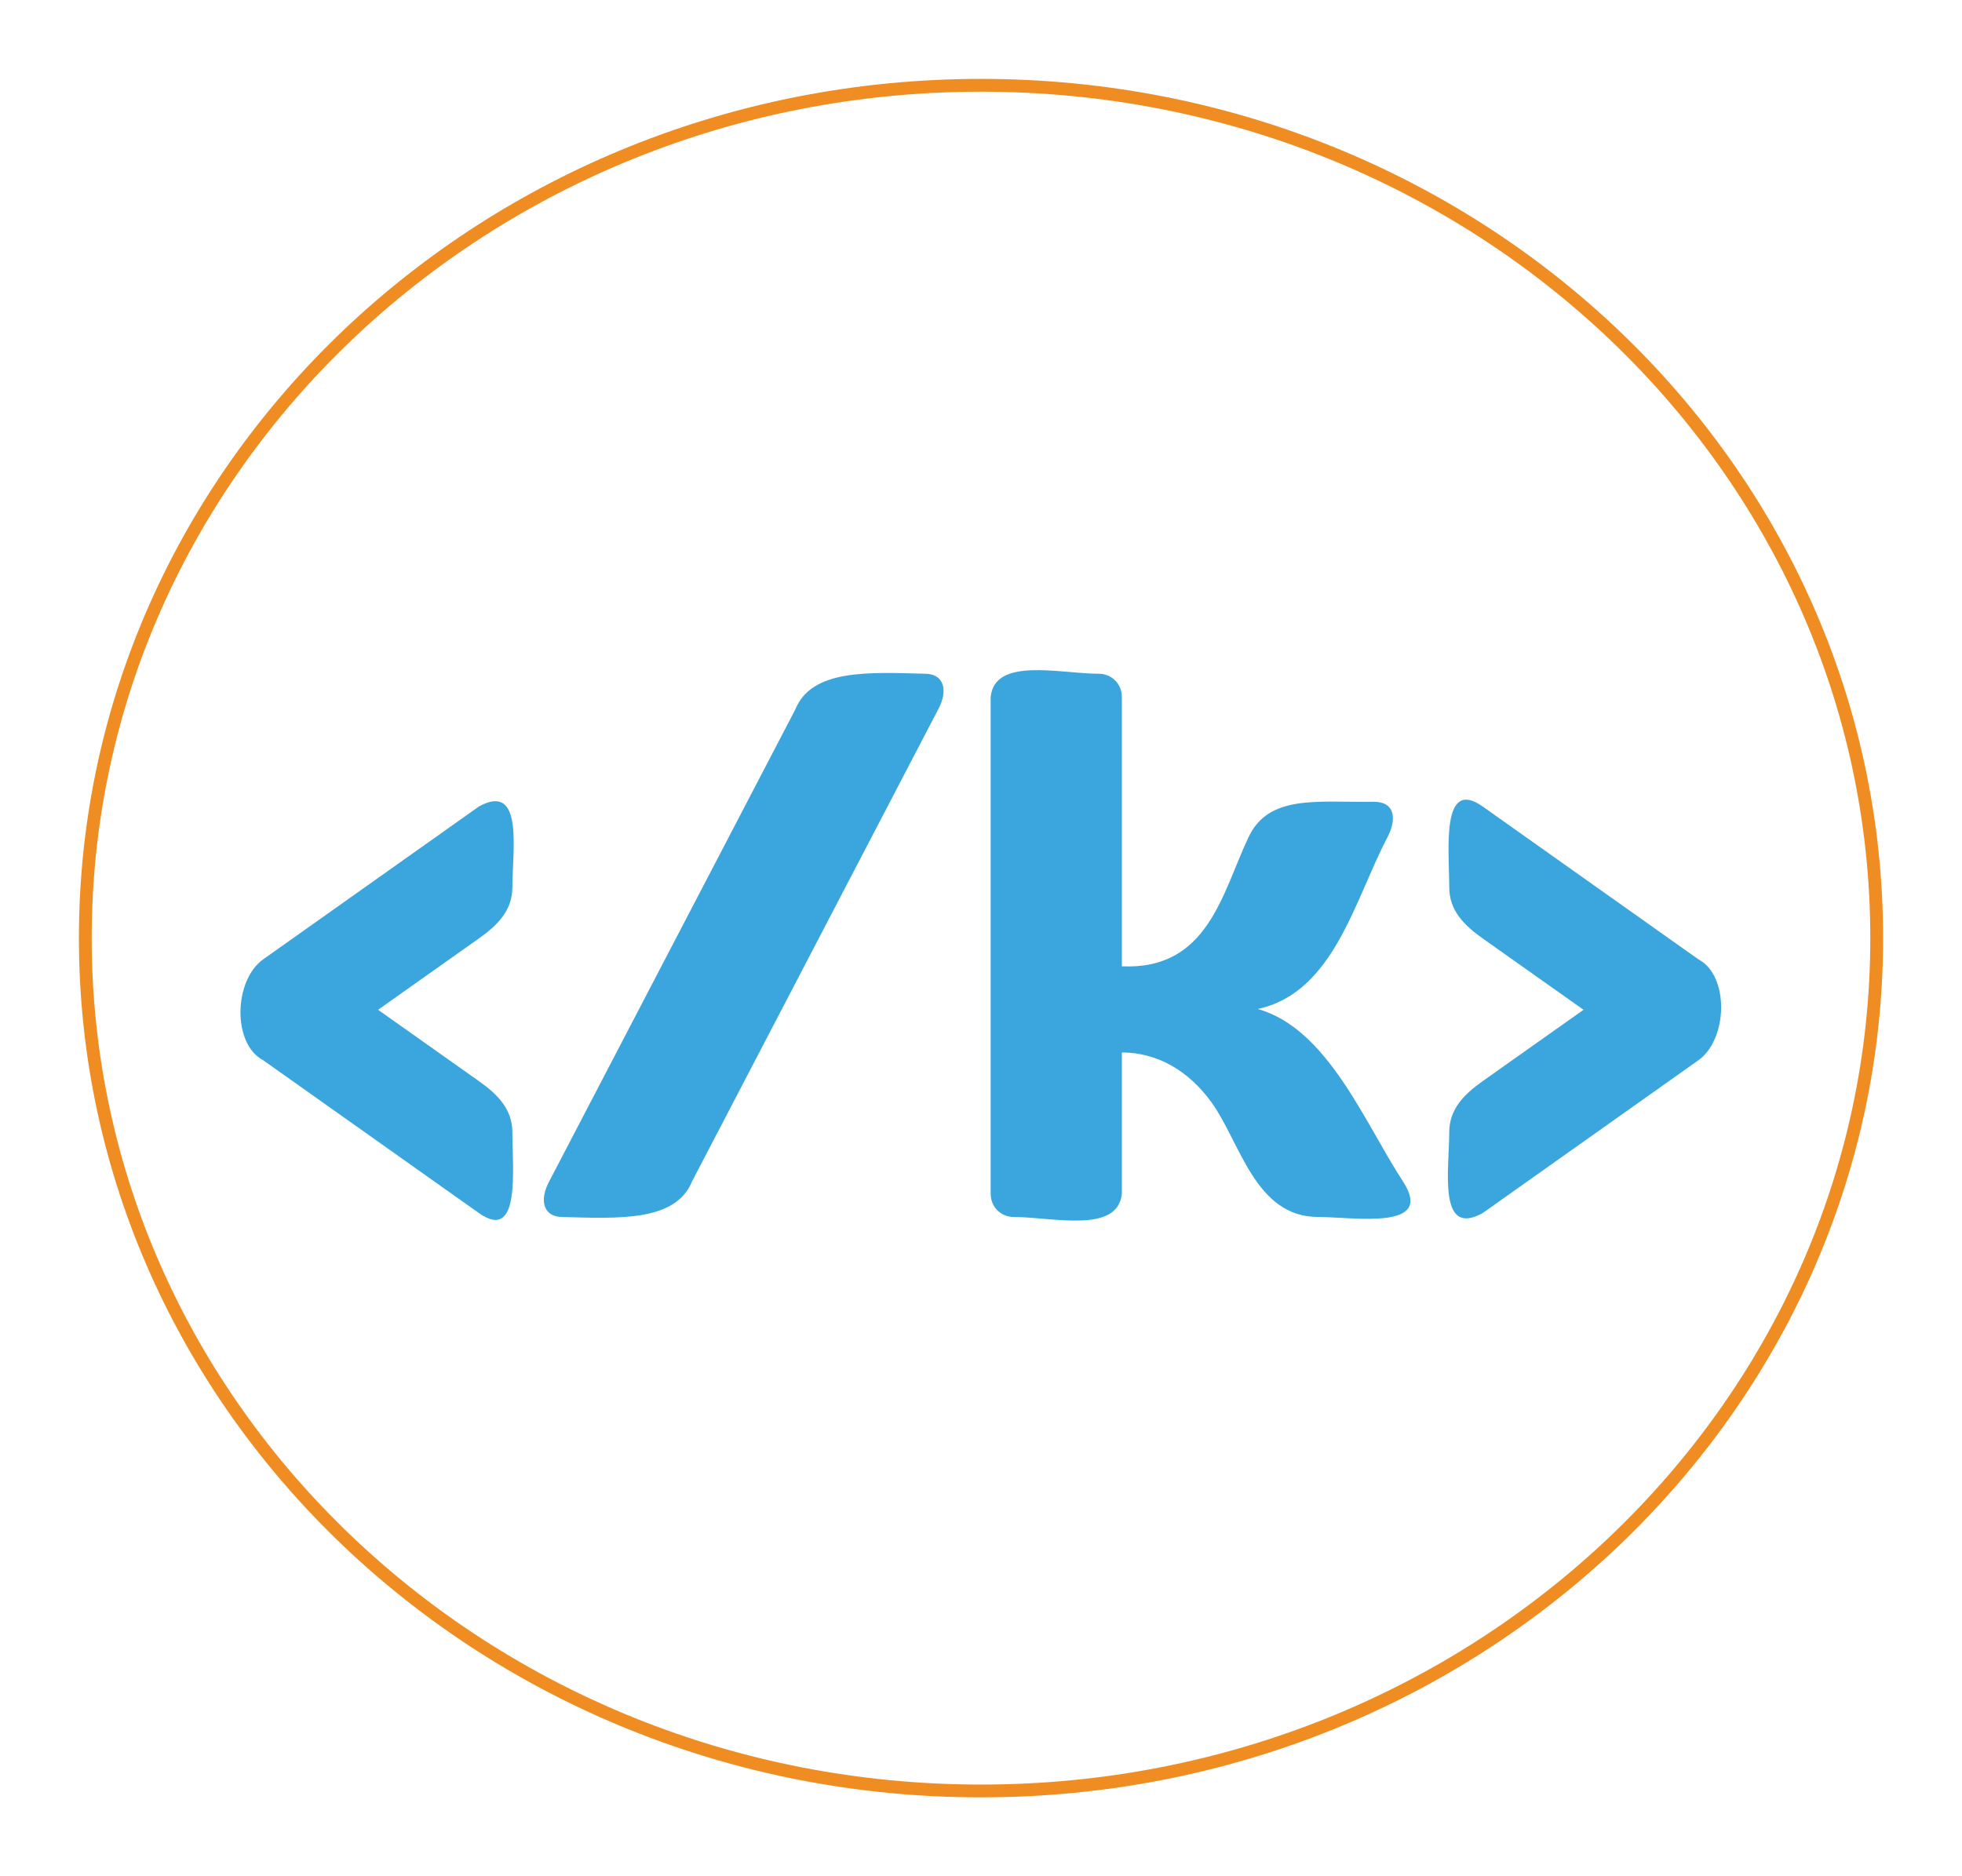 <svg xmlns="http://www.w3.org/2000/svg" xmlns:xlink="http://www.w3.org/1999/xlink" xmlns:lucid="lucid" width="460" height="440"><g transform="translate(-320 -400)" lucid:page-tab-id="0_0"><path d="M0 0h1870.87v1322.83H0z" fill="#fff"/><path d="M760 620c0 110.46-94.02 200-210 200s-210-89.54-210-200 94.02-200 210-200 210 89.54 210 200z" stroke="#ef8d22" stroke-width="3" fill="#fff"/><path d="M350 506c0-3.3 2.7-6 6-6h388c3.3 0 6 2.7 6 6v220.3c0 3.32-2.7 6-6 6H356c-3.3 0-6-2.68-6-6z" stroke="#000" stroke-opacity="0" stroke-width="3" fill="#fff" fill-opacity="0"/><use xlink:href="#a" transform="matrix(1,0,0,1,355,505) translate(15.967 180.4)"/><defs><path fill="#3aa6dd" d="M59-202c-40-21-38-103 0-130l278-197c58-32 43 57 43 104 0 30-19 49-43 66l-130 92 130 92c24 17 43 36 43 66 0 47 11 142-43 104" id="b"/><path fill="#3aa6dd" d="M324-654c21-52 94-48 167-46 25 0 30 22 17 46L191-46C170 6 97 2 24 0-1 0-6-22 7-46" id="c"/><path fill="#3aa6dd" d="M229-670v347c111 5 129-94 163-166 26-56 89-45 162-46 26 0 30 21 17 46-42 80-69 200-167 221 90 25 138 147 187 222 42 64-62 46-109 46-81 0-100-95-137-147-30-42-71-65-116-65v182C224 22 139 0 90 0 73 0 60-13 60-30v-640c5-52 90-30 139-30 17 0 30 13 30 30" id="d"/><path fill="#3aa6dd" d="M361-332c40 21 38 103 0 130L83-5C25 27 40-62 40-109c0-30 19-49 43-66l130-92-130-92c-24-17-43-36-43-66 0-47-11-142 43-104" id="e"/><g id="a"><use transform="matrix(0.182,0,0,0.182,0,0)" xlink:href="#b"/><use transform="matrix(0.182,0,0,0.182,76.533,0)" xlink:href="#c"/><use transform="matrix(0.182,0,0,0.182,170.378,0)" xlink:href="#d"/><use transform="matrix(0.182,0,0,0.182,281.533,0)" xlink:href="#e"/></g></defs></g></svg>